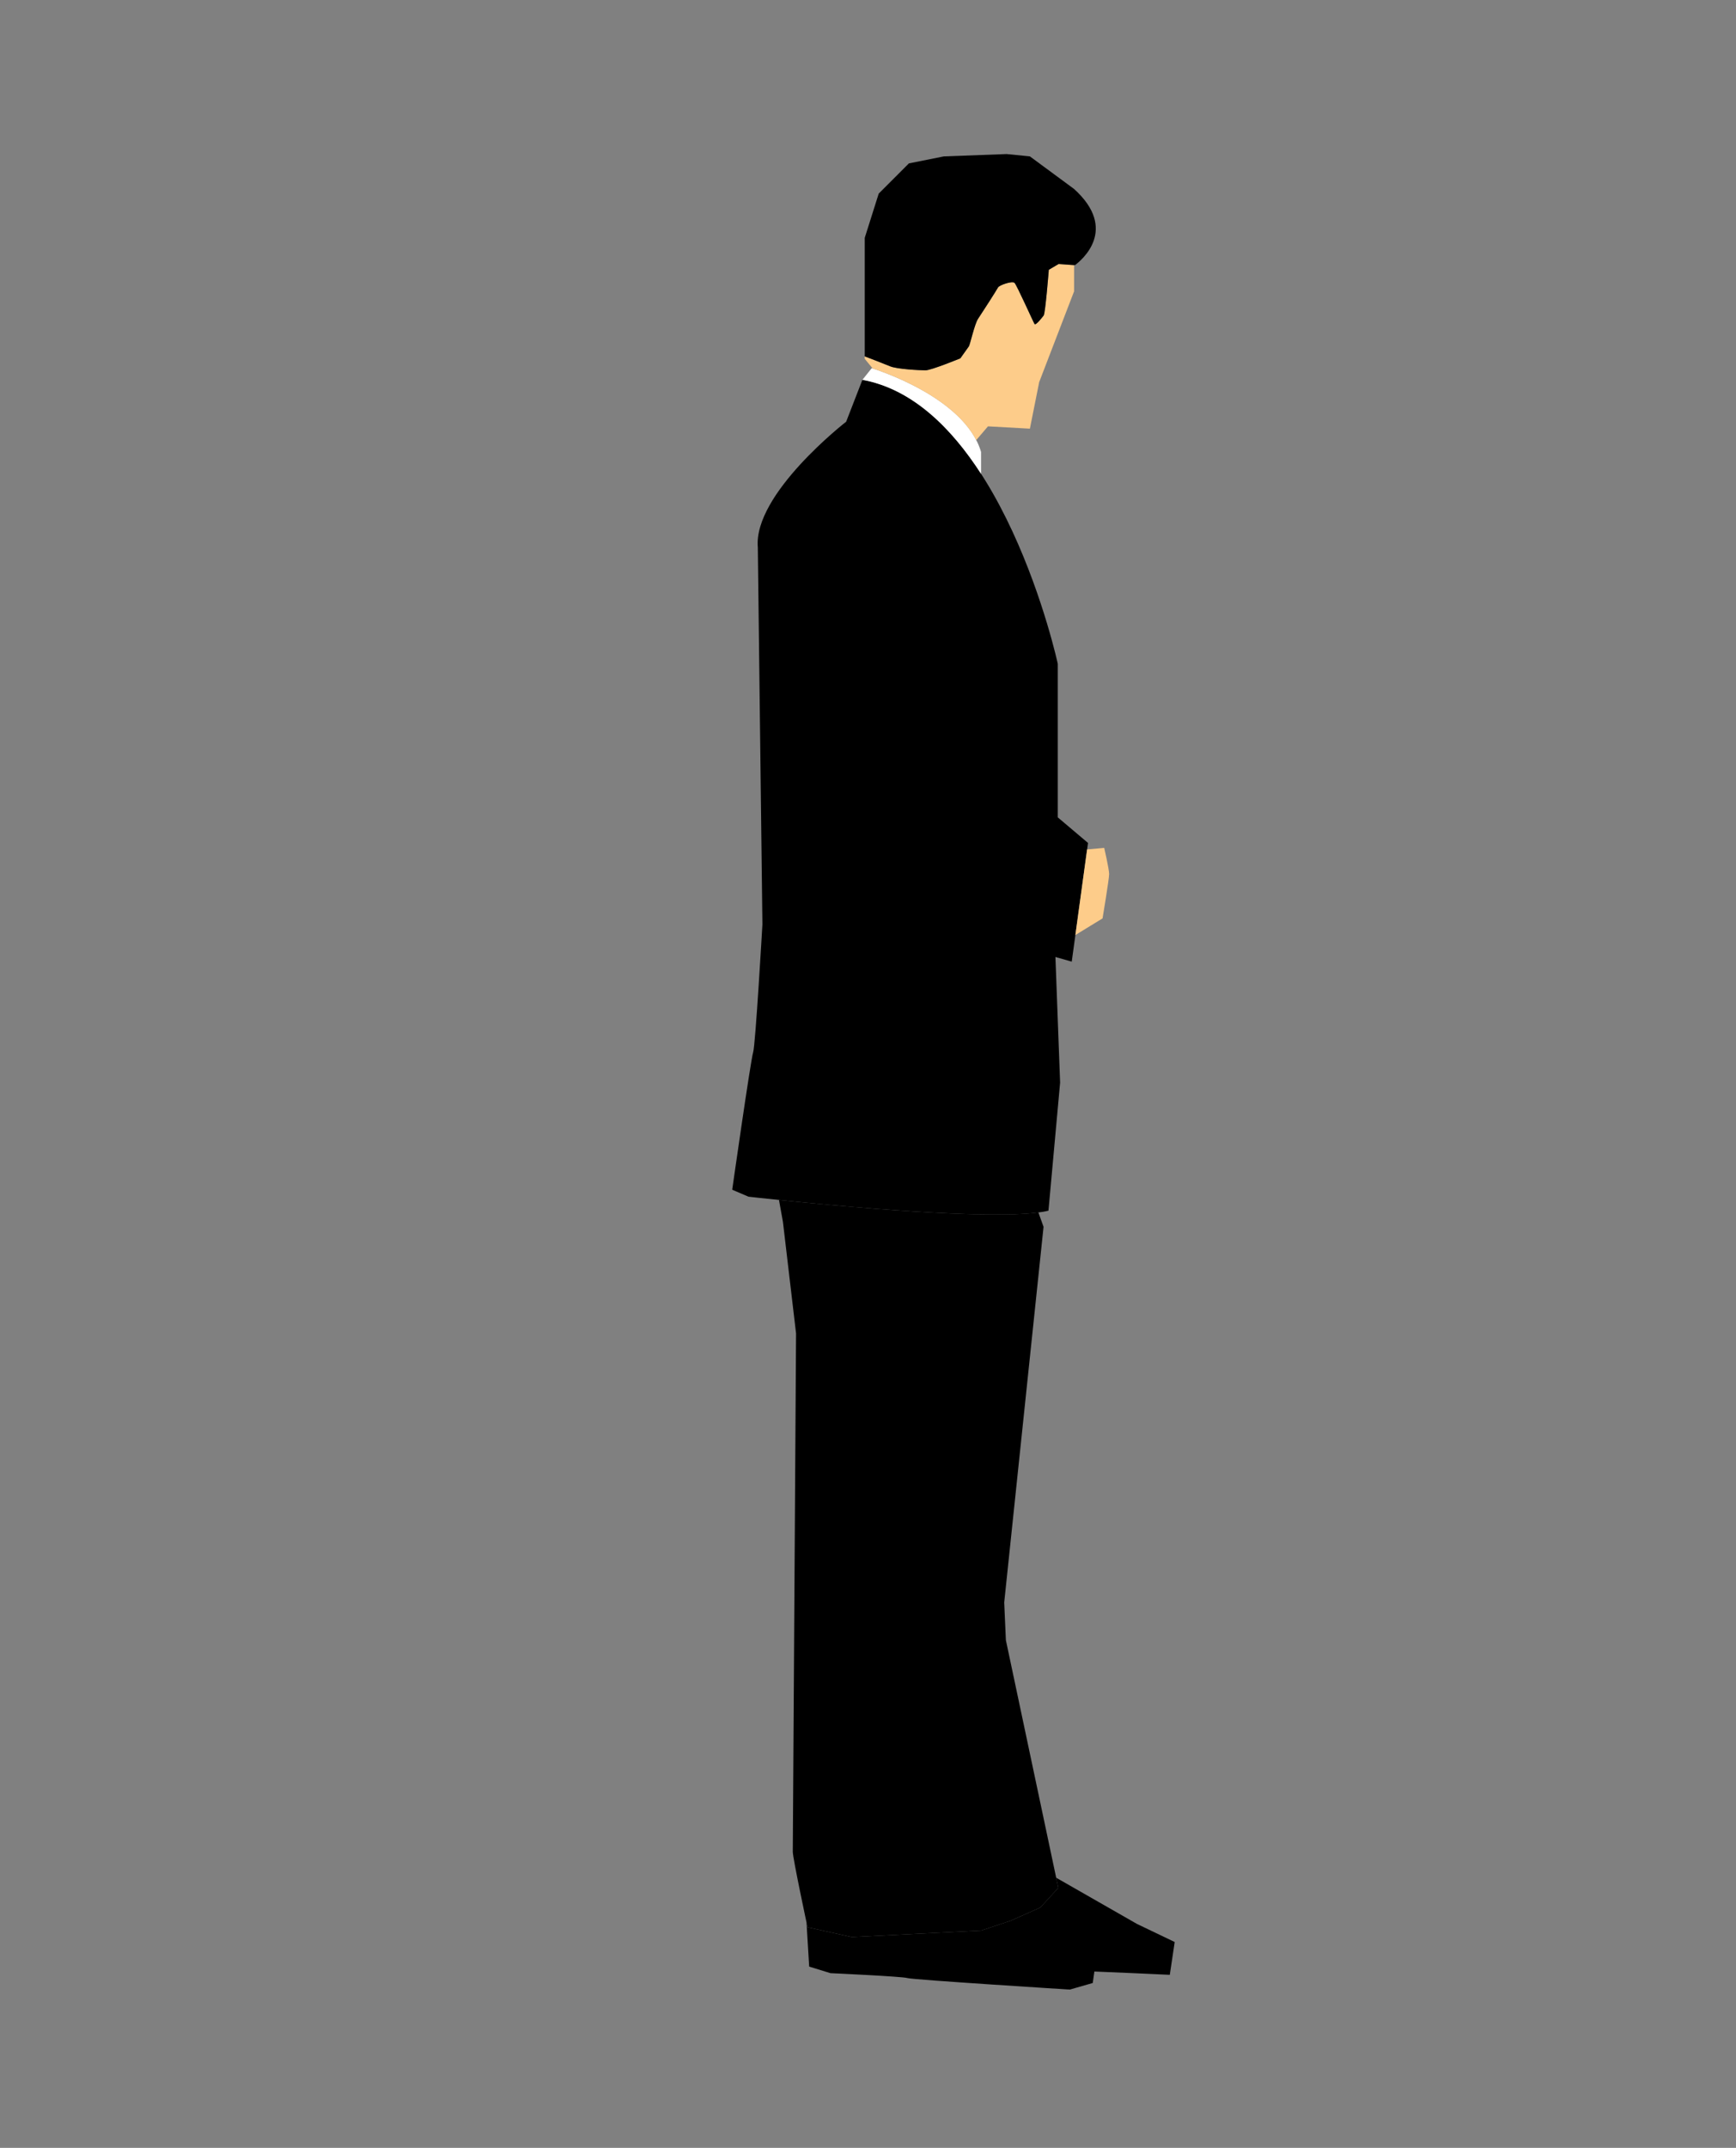 <?xml version="1.0" encoding="utf-8"?>
<!-- Generator: Adobe Illustrator 17.0.0, SVG Export Plug-In . SVG Version: 6.00 Build 0)  -->
<!DOCTYPE svg PUBLIC "-//W3C//DTD SVG 1.1//EN" "http://www.w3.org/Graphics/SVG/1.1/DTD/svg11.dtd">
<svg version="1.1" id="Layer_1" xmlns="http://www.w3.org/2000/svg" xmlns:xlink="http://www.w3.org/1999/xlink" x="0px" y="0px"
	 width="173.5px" height="214.5px" viewBox="0 0 173.5 214.5" enable-background="new 0 0 173.5 214.5" xml:space="preserve">
<rect x="0" y="0" width="173.5" height="214.5" fill="#808080" stroke="none"/>
<g>
	<path d="M86.191,37.932l-1.624,4.183c0,0-9.297,7.204-8.829,12.552l0.459,37.65c0,0-0.693,12.088-0.928,12.785
		c-0.234,0.695-2.09,13.713-2.09,13.713l1.624,0.695c0,0,24.406,2.79,29.983,1.396l1.164-12.783l-0.468-12.551l1.63,0.465
		l1.626-11.854l-3.022-2.556V66.286C105.717,66.286,100.138,40.489,86.191,37.932z"/>
	<path fill="#FFFFFF" d="M98.048,47.321v-2.186c-1.626-5.578-10.925-8.367-10.925-8.367l-0.932,1.164
		C91.17,38.845,95.075,42.717,98.048,47.321z"/>
	<path fill="#FDCC8A" d="M104.82,26.941c0,0-0.342,4.337-0.513,4.564c-0.17,0.229-0.8,1.026-0.912,0.856
		c-0.115-0.17-1.771-3.88-1.999-4.108s-1.542,0.228-1.652,0.456c-0.115,0.229-1.652,2.625-2.001,3.138
		c-0.34,0.514-0.795,2.569-0.91,2.739c-0.115,0.17-0.853,1.199-0.853,1.199s-2.911,1.197-3.486,1.197
		c-0.568,0-2.85-0.114-3.534-0.401c-0.599-0.25-2.147-0.844-2.536-0.992v0.248L87.22,36.8c0.897,0.283,8.031,2.673,10.342,7.158
		l1.18-1.38l4.188,0.233l0.928-4.649l3.488-9.064v-2.558c0,0,0.031-0.021,0.084-0.059c-0.766-0.051-1.637-0.113-1.637-0.113
		L104.82,26.941z"/>
	<path d="M107.345,18.872l-4.415-3.253l-2.324-0.234l-6.28,0.234l-3.488,0.697l-3.017,3.018l-1.396,4.417v11.84
		c0.389,0.148,1.937,0.742,2.536,0.992c0.685,0.287,2.966,0.401,3.534,0.401c0.574,0,3.486-1.197,3.486-1.197
		s0.738-1.029,0.853-1.199c0.115-0.17,0.57-2.225,0.91-2.739c0.349-0.513,1.886-2.909,2.001-3.138
		c0.11-0.229,1.425-0.684,1.652-0.456s1.884,3.937,1.999,4.108c0.113,0.17,0.742-0.627,0.912-0.856
		c0.17-0.228,0.513-4.564,0.513-4.564l0.972-0.571c0,0,0.87,0.062,1.637,0.113C108.045,26.028,111.849,22.945,107.345,18.872z"/>
	<path fill="#FDCC8A" d="M110.358,84.677l-1.71,0.152l-1.173,8.551l2.717-1.662c0,0,0.658-3.93,0.658-4.421
		C110.851,86.804,110.358,84.677,110.358,84.677z"/>
	<path d="M100.363,160.033l3.932-37.513l-0.515-1.436c-5.396,0.721-19.648-0.6-25.927-1.247l0.395,2.189l1.312,11.138
		c0,0-0.327,51.113-0.327,51.767c0,0.656,1.473,7.537,1.473,7.537l4.424,0.983l12.942-0.654l2.947-0.985l2.951-1.312l1.802-1.964
		l-5.242-24.737L100.363,160.033z"/>
	<path d="M113.636,192.141l-8.082-4.619l0.219,1.014l-1.802,1.964l-2.951,1.312l-2.947,0.985l-12.942,0.654l-4.424-0.983
		c0,0-0.042-0.19-0.104-0.488l0.269,4.42l2.129,0.656c0,0,7.207,0.327,7.698,0.49c0.488,0.164,16.22,1.149,16.22,1.149l2.293-0.658
		l0.164-1.146l3.93,0.166l3.607,0.164l0.49-3.276L113.636,192.141z"/>
</g>
</svg>
